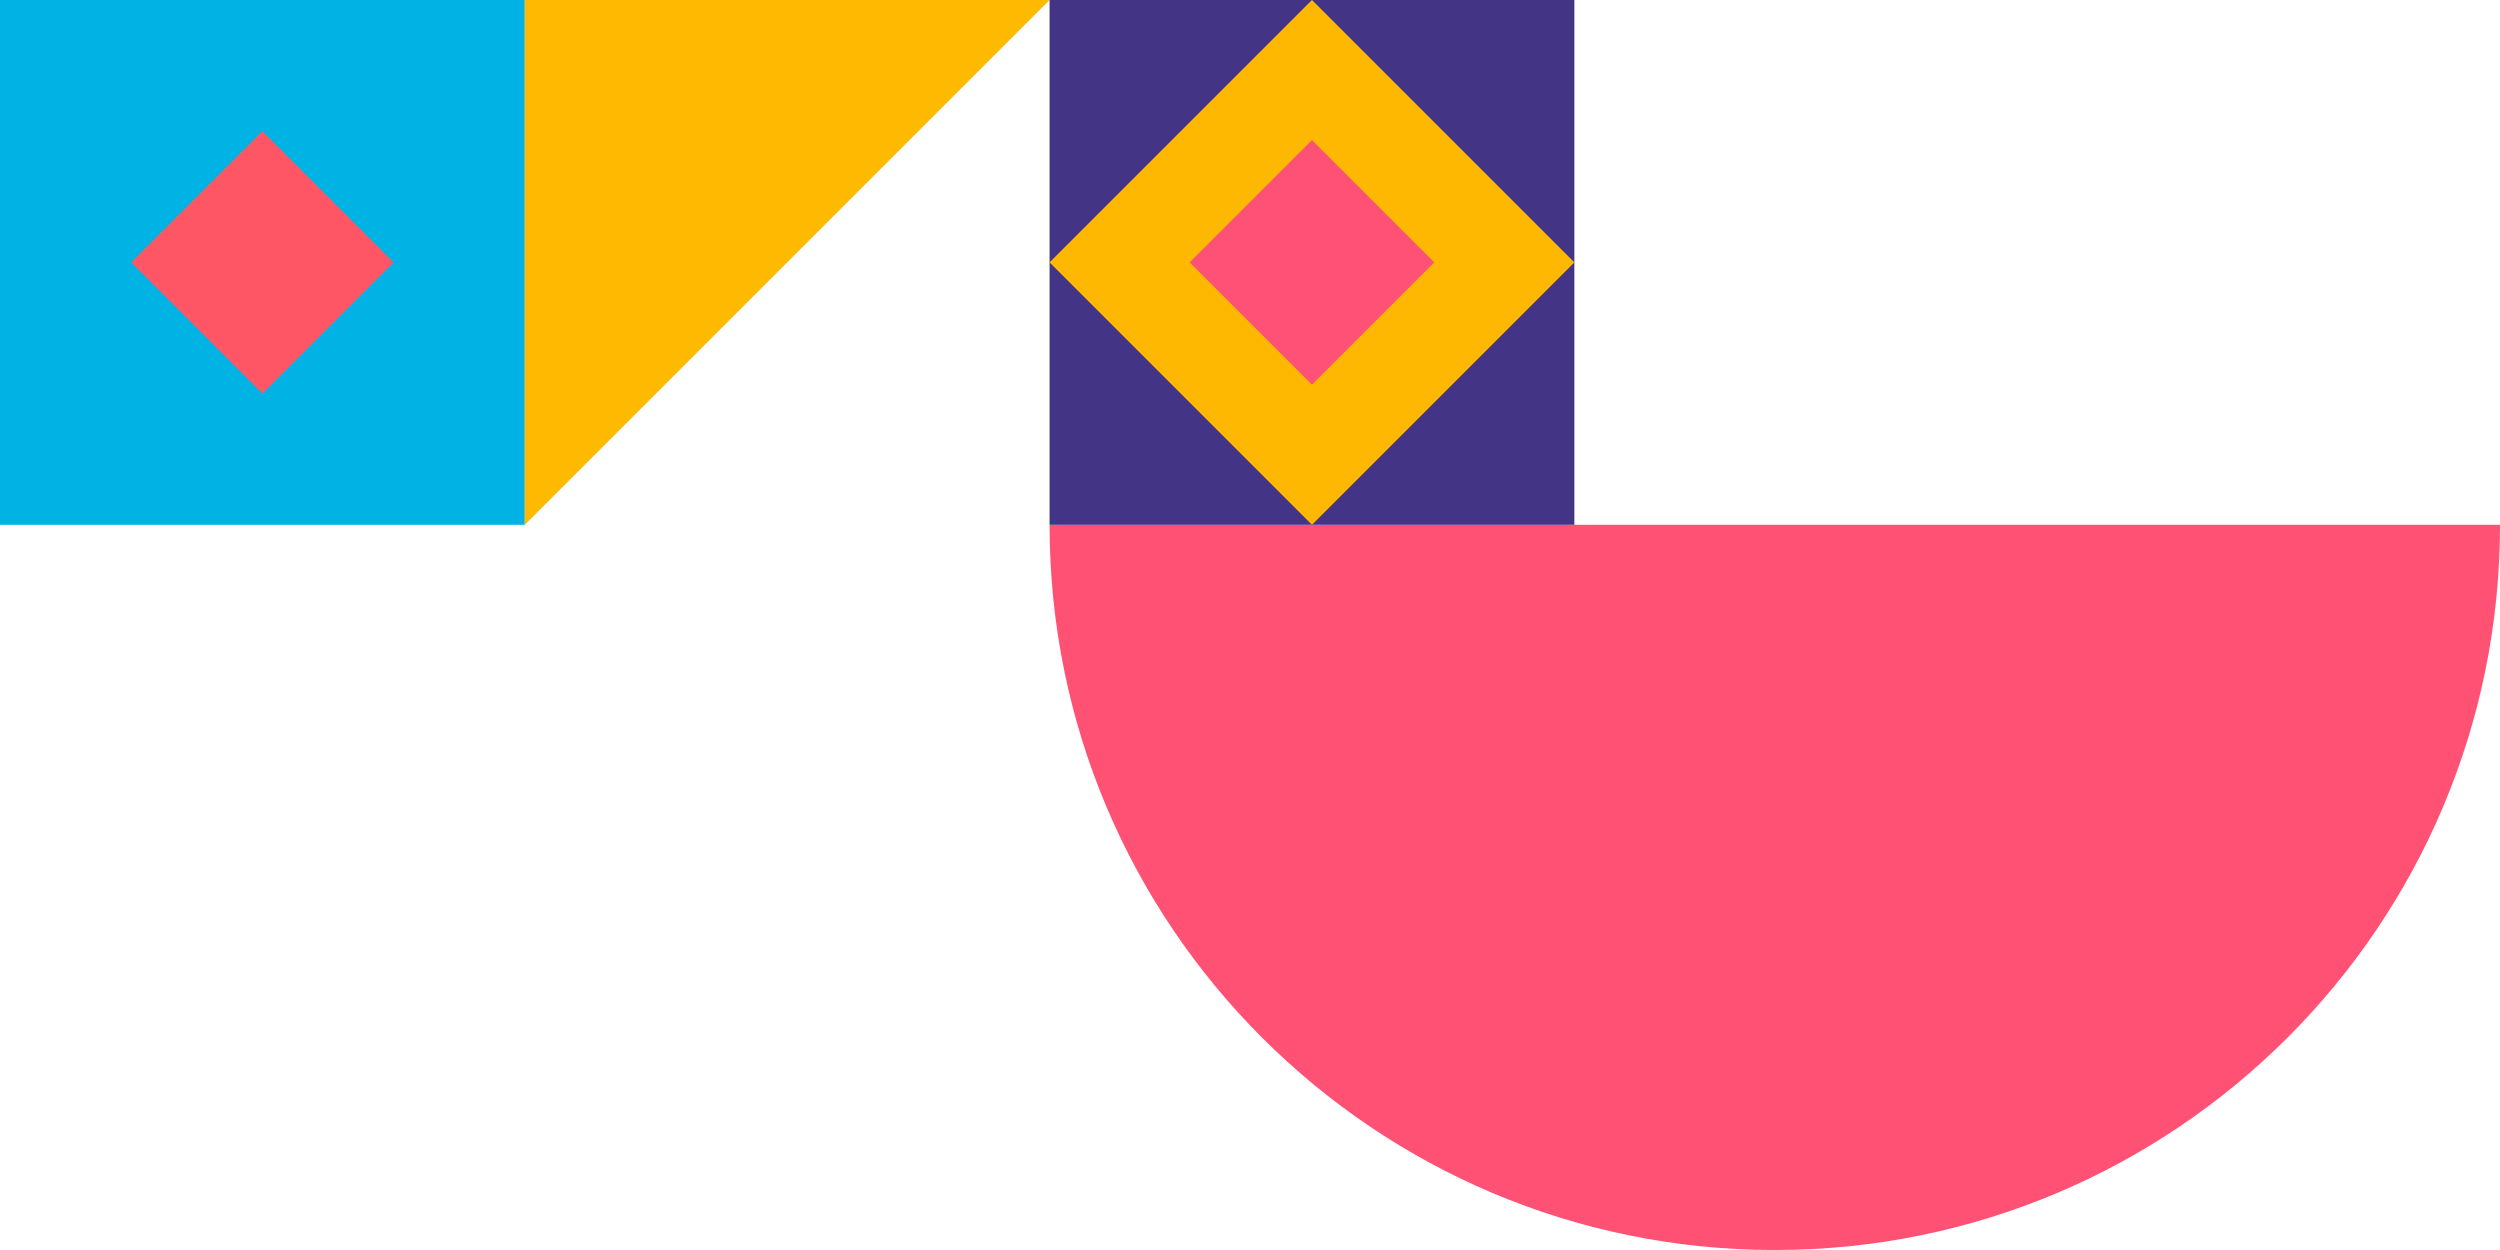 <svg xmlns="http://www.w3.org/2000/svg" width="692.718" height="346.359" viewBox="0 0 692.718 346.359">
  <g id="Grupo_31327" data-name="Grupo 31327" transform="translate(878.529 361.82)">
    <path id="Caminho_24548" data-name="Caminho 24548" d="M-185.811-216.409c0,110.981-89.967,200.948-200.947,200.948s-200.948-89.967-200.948-200.947Z" fill="#ff5174"/>
    <rect id="Retângulo_781" data-name="Retângulo 781" width="145.412" height="145.412" transform="translate(-878.529 -361.82)" fill="#00b3e4"/>
    <rect id="Retângulo_782" data-name="Retângulo 782" width="145.412" height="145.412" transform="translate(-587.706 -361.82)" fill="#433485"/>
    <rect id="Retângulo_783" data-name="Retângulo 783" width="102.822" height="102.822" transform="translate(-587.706 -289.115) rotate(-45)" fill="#ffb801"/>
    <rect id="Retângulo_784" data-name="Retângulo 784" width="47.917" height="47.917" transform="translate(-548.882 -289.115) rotate(-45)" fill="#ff5176"/>
    <path id="Caminho_24549" data-name="Caminho 24549" d="M-587.706-361.82H-733.118v145.412Z" fill="#ffb901"/>
    <rect id="Retângulo_785" data-name="Retângulo 785" width="51.411" height="51.411" transform="translate(-842.176 -289.115) rotate(-45)" fill="#fe5665"/>
  </g>
</svg>
